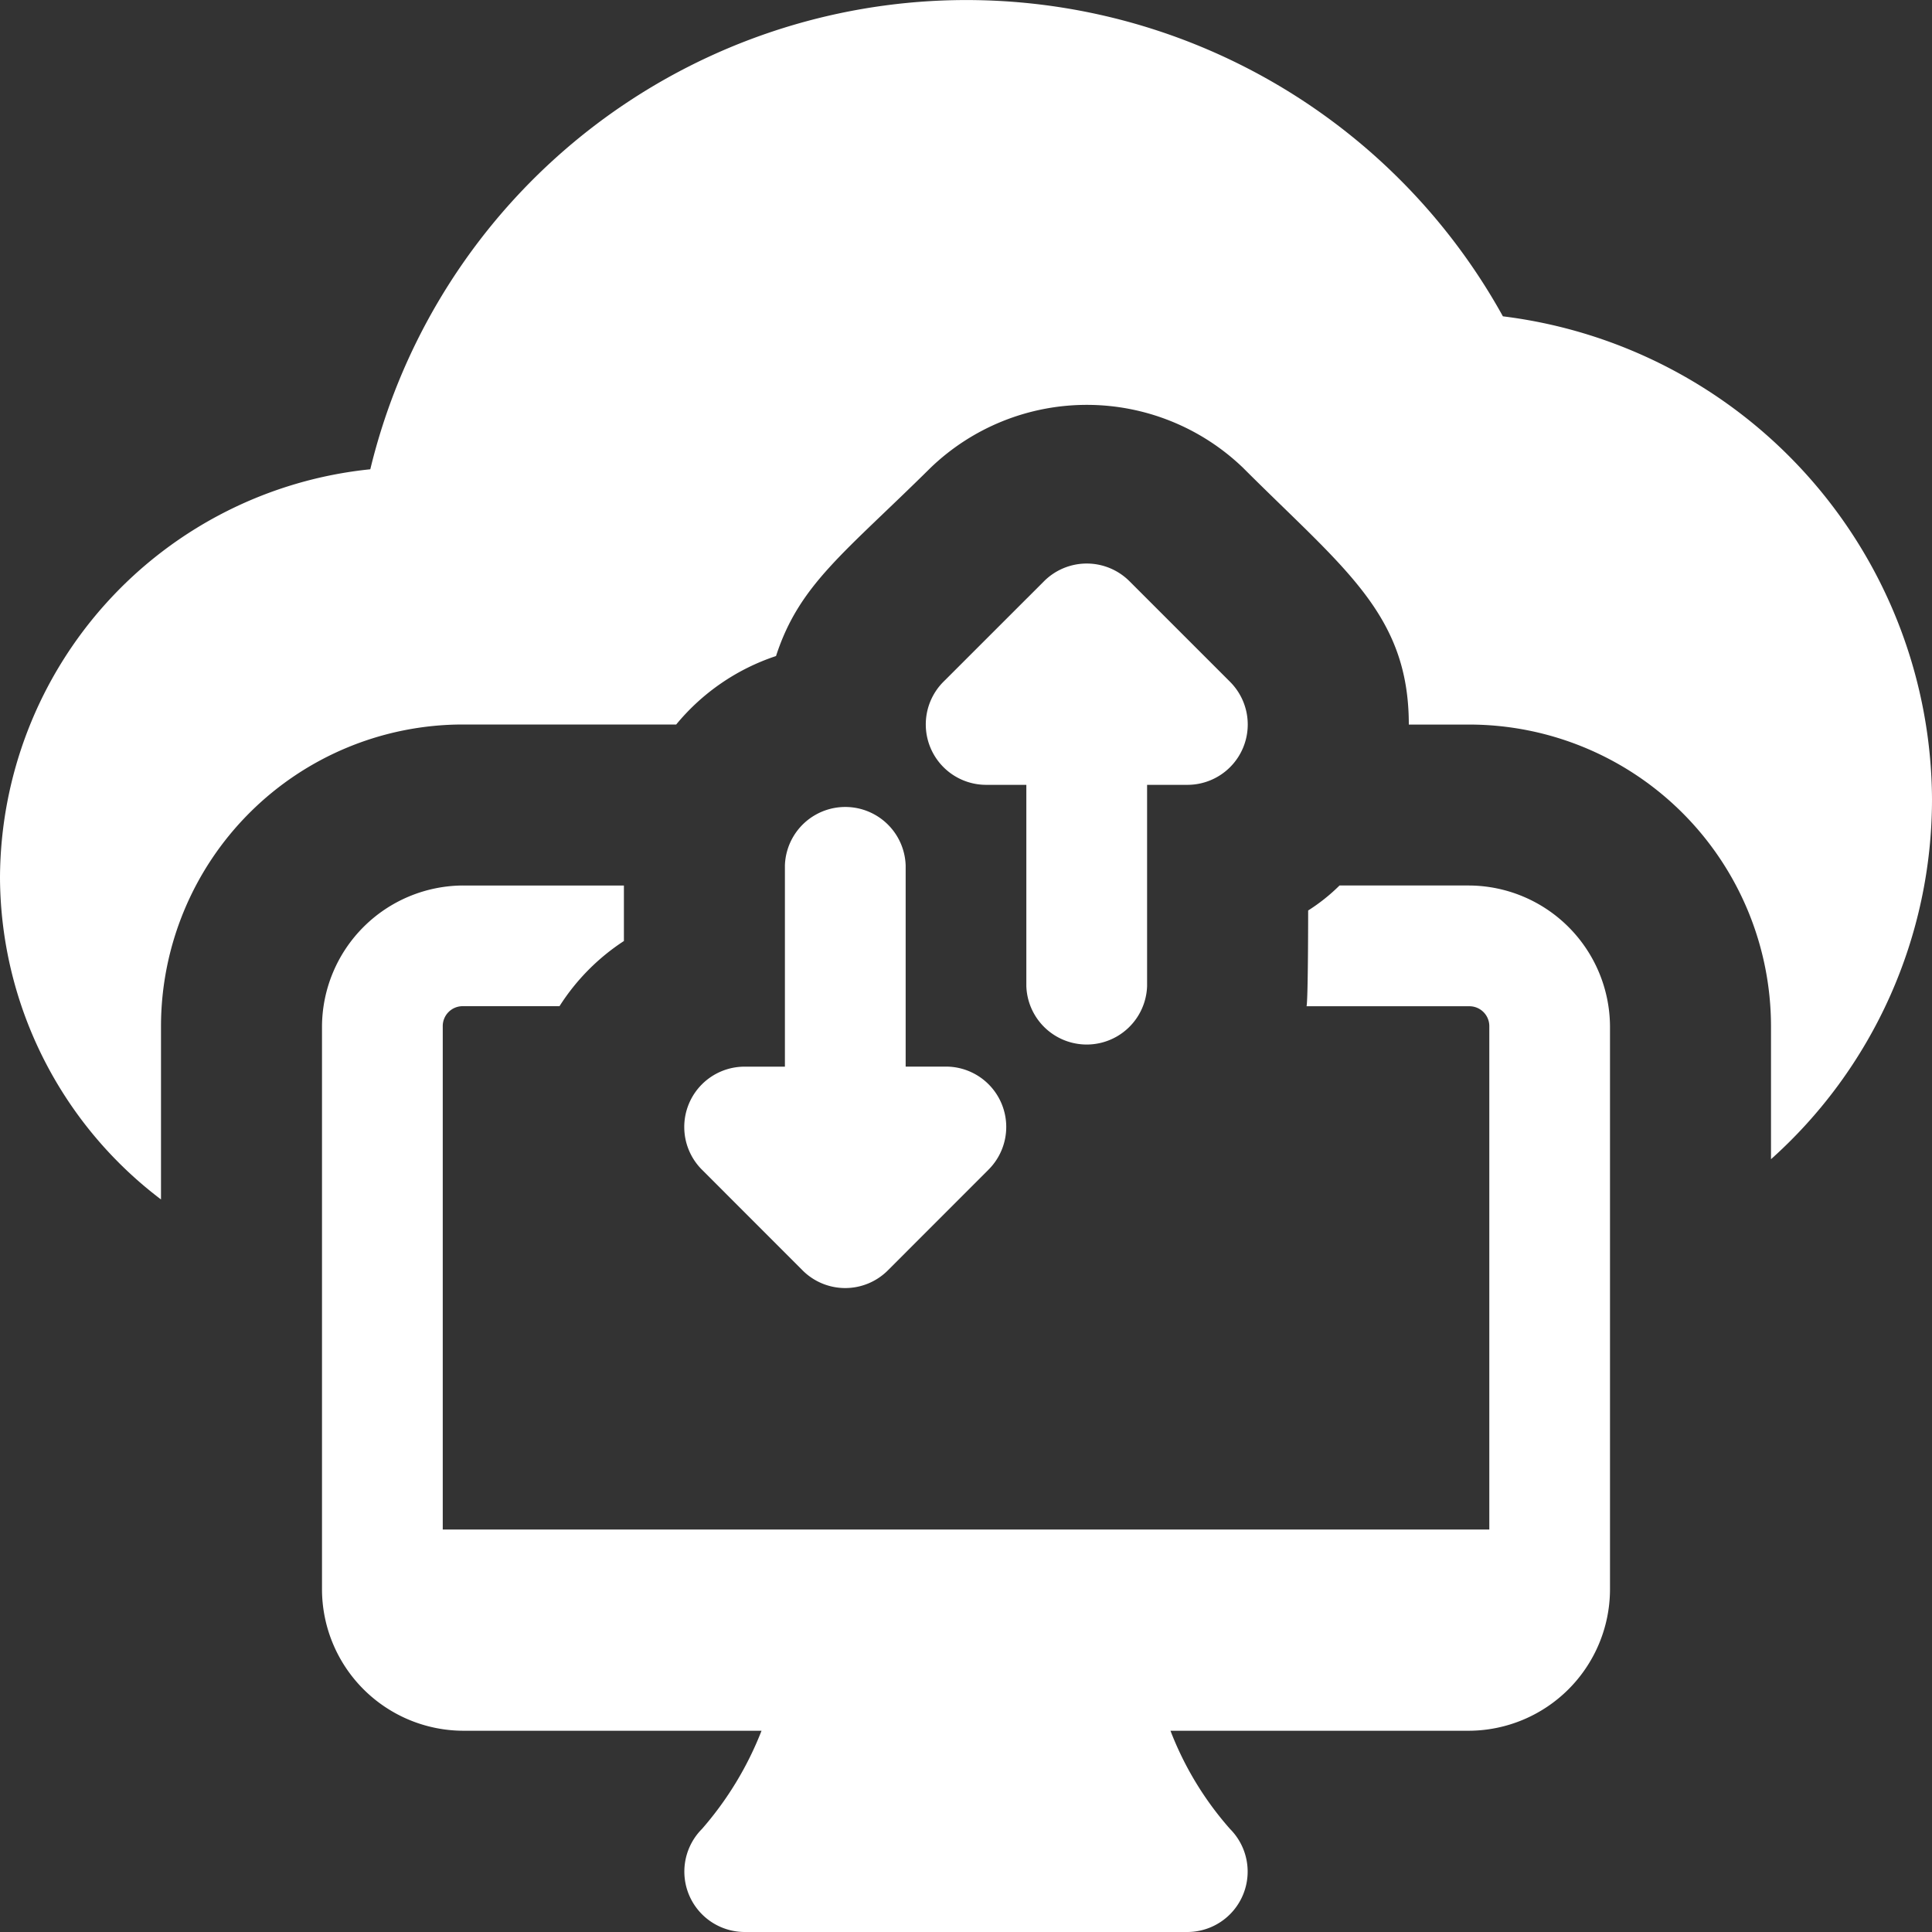 <svg data-name="DATA IMPORT" xmlns="http://www.w3.org/2000/svg" width="30" height="30"><rect width="100%" height="100%" fill="#333333" stroke="none"/><path data-name="Контур 15" d="M22.813 13.75H20.8a2.887 2.887 0 01-.487.388s0 1.387-.025 1.487h2.525a.309.309 0 01.313.313v7.812H6.875v-7.813a.309.309 0 01.313-.313h1.5a3.36 3.36 0 011-1.012v-.862h-2.5A2.2 2.2 0 005 15.937v8.75a2.2 2.2 0 002.188 2.188h4.637A5.183 5.183 0 0110.9 28.4a.938.938 0 00.663 1.6h6.875a.938.938 0 00.662-1.6 5.026 5.026 0 01-.925-1.525h4.638A2.2 2.2 0 0025 24.687v-8.75a2.2 2.2 0 00-2.187-2.187z" fill="#fff"/><path data-name="Контур 16" d="M30 12.412A7.5 7.5 0 0127.5 18v-2.062a4.689 4.689 0 00-4.687-4.687h-.937c0-1.716-1.007-2.42-2.575-3.988a3.5 3.5 0 00-4.85 0C13.1 8.6 12.412 9.074 12.05 10.187a3.391 3.391 0 00-1.55 1.063H7.188A4.689 4.689 0 002.5 15.938v2.687a6.3 6.3 0 01-2.5-5 6.4 6.4 0 015.75-6.338 9.522 9.522 0 0117.587-2.375 7.593 7.593 0 016.663 7.5z" fill="#fff"/><path data-name="Контур 17" d="M19.1 10.587l-1.562-1.562a.938.938 0 00-1.326 0l-1.563 1.562a.938.938 0 00.663 1.6h.625v3.125a.938.938 0 001.875 0v-3.125h.625a.937.937 0 00.663-1.6z" fill="#fff"/><path data-name="Контур 18" d="M14.688 16.562h-.625v-3.124a.938.938 0 00-1.875 0v3.125h-.625a.937.937 0 00-.663 1.6l1.562 1.563a.936.936 0 001.325 0l1.562-1.563a.937.937 0 00-.661-1.601z" fill="#fff"/></svg>